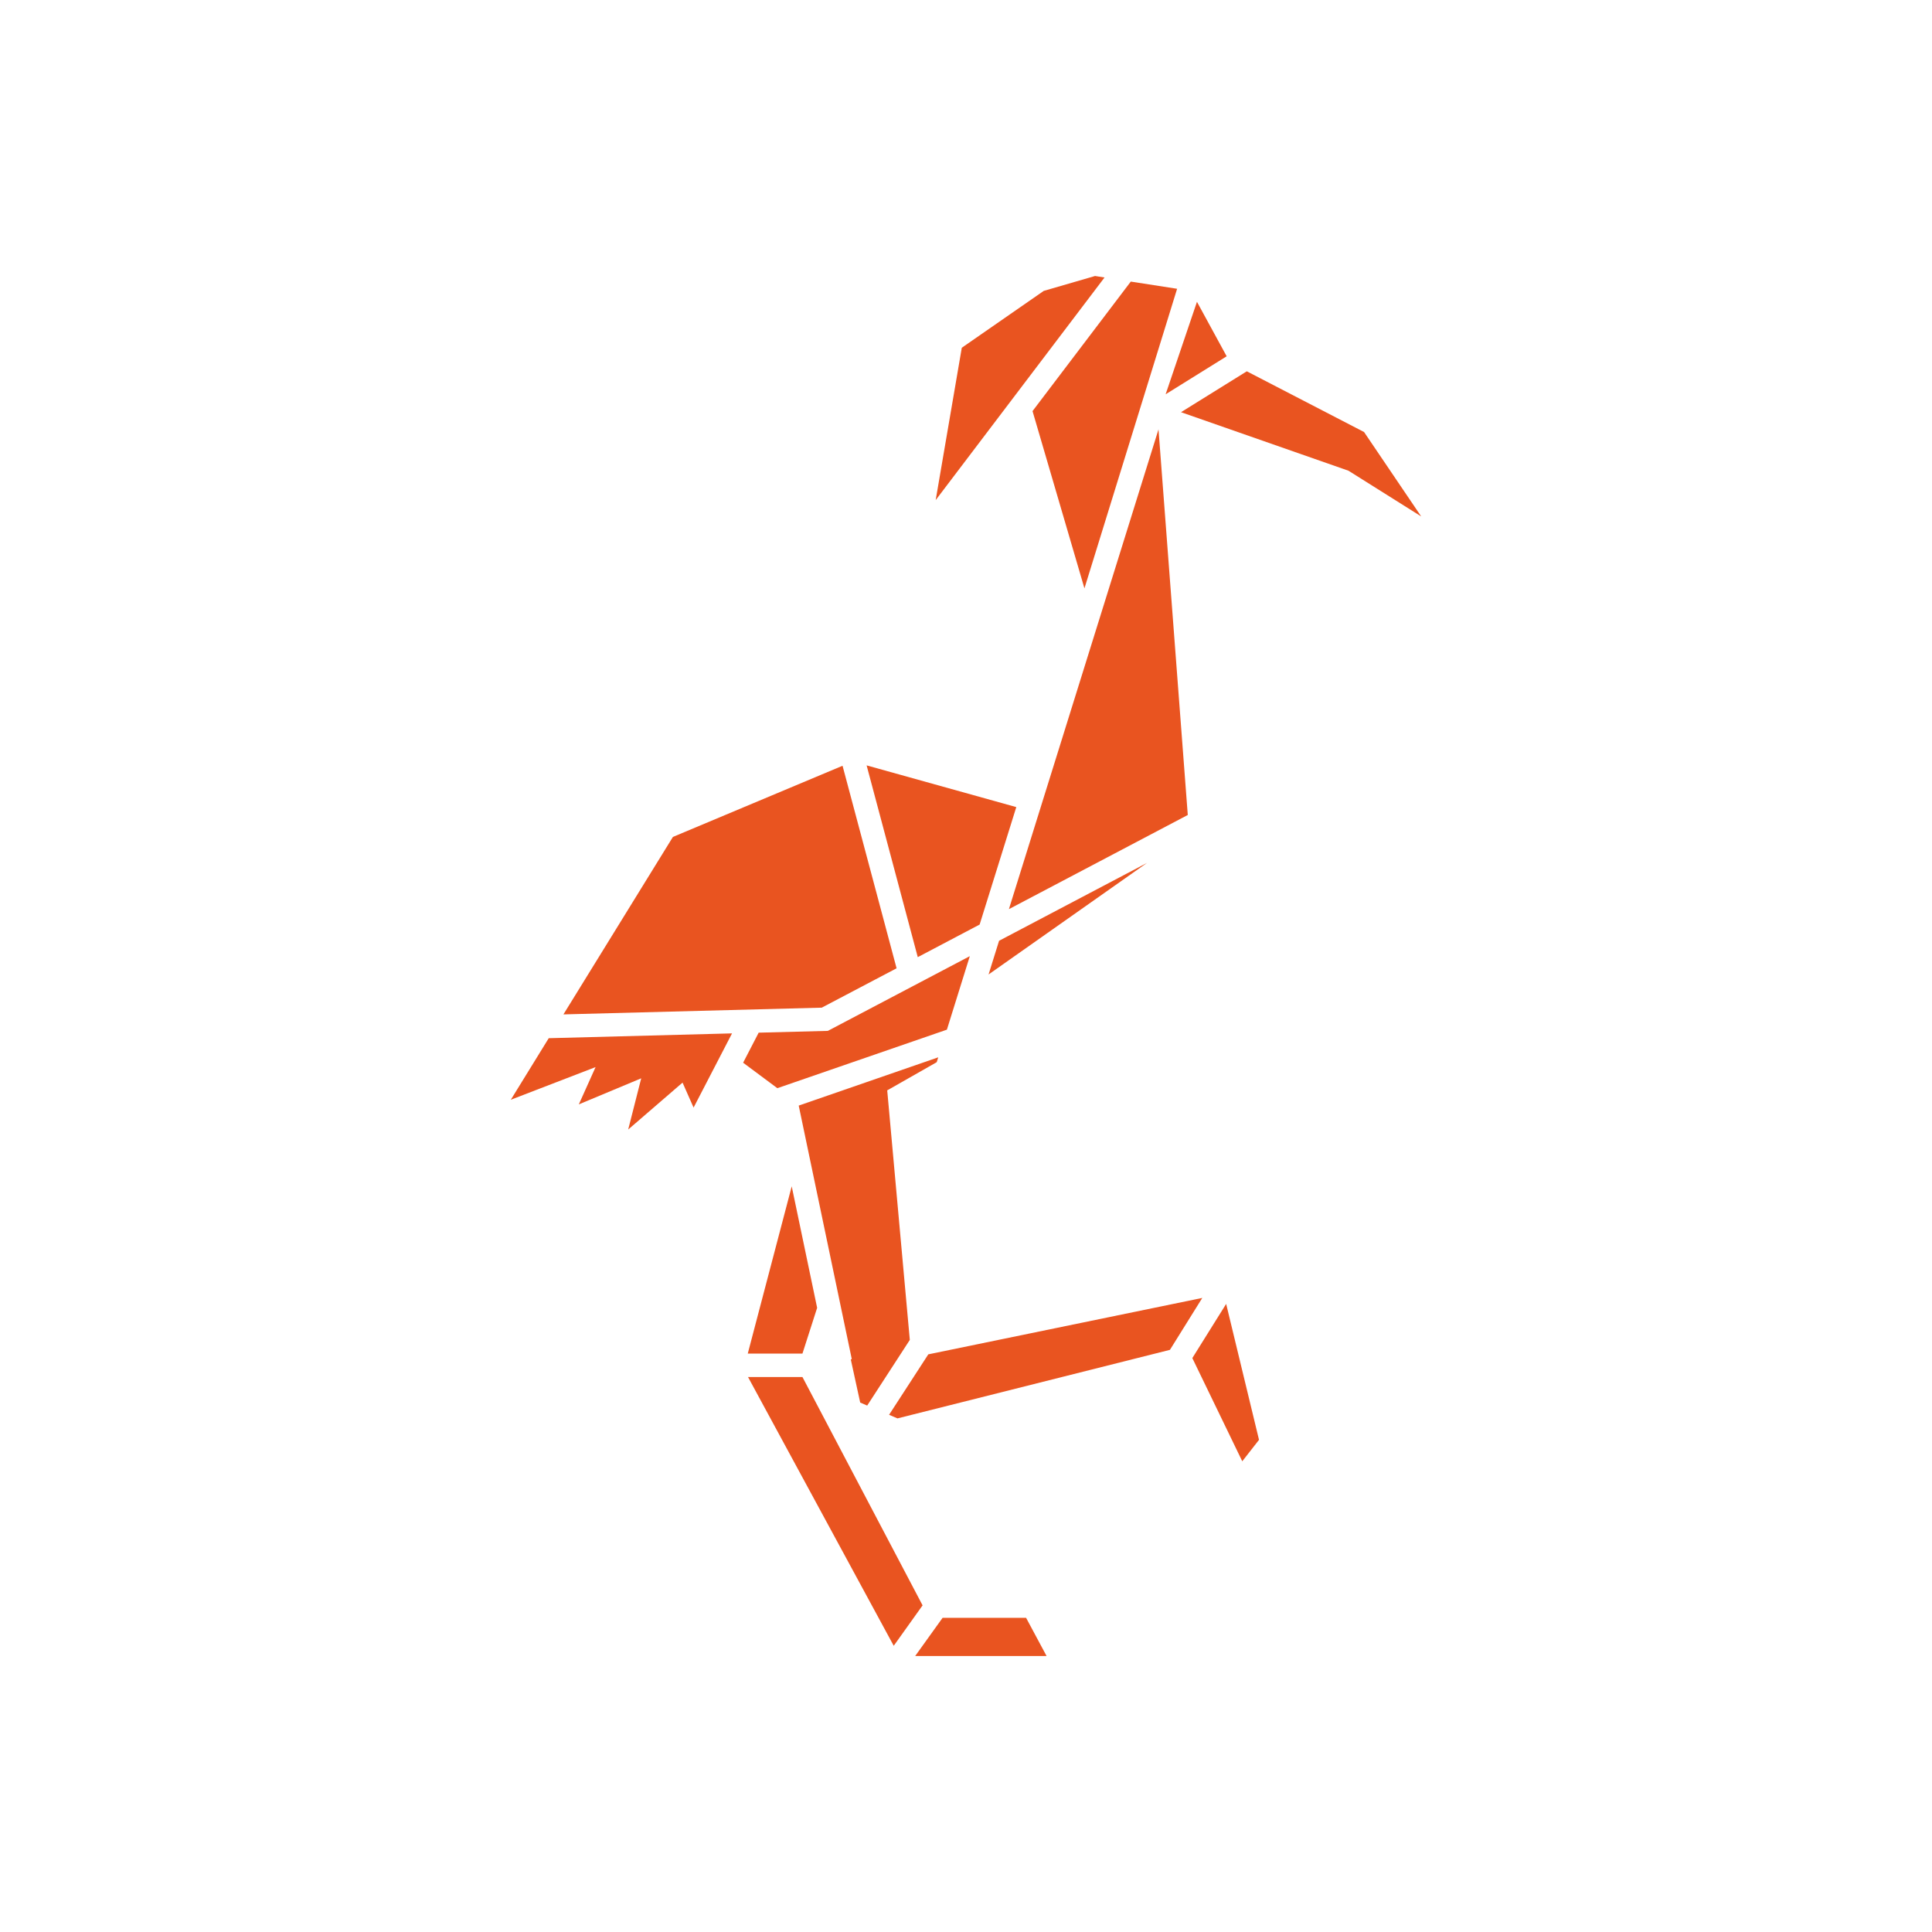 <svg xmlns="http://www.w3.org/2000/svg" width="140" height="140"><path fill="#e95420" d="m39.763 75.232-2.748 4.46 6.143-2.367-1.214 2.702 4.521-1.888-.944 3.711 3.939-3.4.8 1.81 2.786-5.377zm31.225-8.236 2.656-8.511-10.846-3.023 3.707 13.896zm14.31-46.07-3.357-.521-7.12 9.385 3.762 12.845zM64.97 70.166 61.054 55.49l-12.292 5.157-7.934 12.86 18.72-.489Zm.065 32.616 19.743-4.967 2.344-3.762-19.854 4.088-2.842 4.38zm5.242-33.495-10.288 5.414-5.013.13-1.126 2.177 2.48 1.846 12.286-4.241zM79.35 20l-3.716 1.079-5.939 4.12-1.892 11.041 12.236-16.133zm9.539 5.818-2.153-3.948-2.27 6.701zm-24.123 93.438c.87-1.223 1.548-2.177 2.088-2.925l-8.706-16.548h-3.944l10.557 19.473zm-10.58-21.17h3.962l1.065-3.316-1.842-8.804ZM75.838 120l-1.484-2.767h-6.05c-.61.842-1.307 1.818-1.986 2.767h9.525zm21.877-85.89 5.27 3.312-4.14-6.116-8.497-4.4-4.767 2.963zM86.071 59.057 83.95 31.115 73.109 65.88zm3.948 46.833 1.214-1.554-2.381-9.85-2.451 3.925zM71.635 70.614l11.487-8.088-10.725 5.646zm-13.757 9.501 3.846 18.375-.074.014.683 3.13.507.219 3.088-4.758-1.637-18.082 3.586-2.042.112-.353z" style="stroke-width:.465"/></svg>